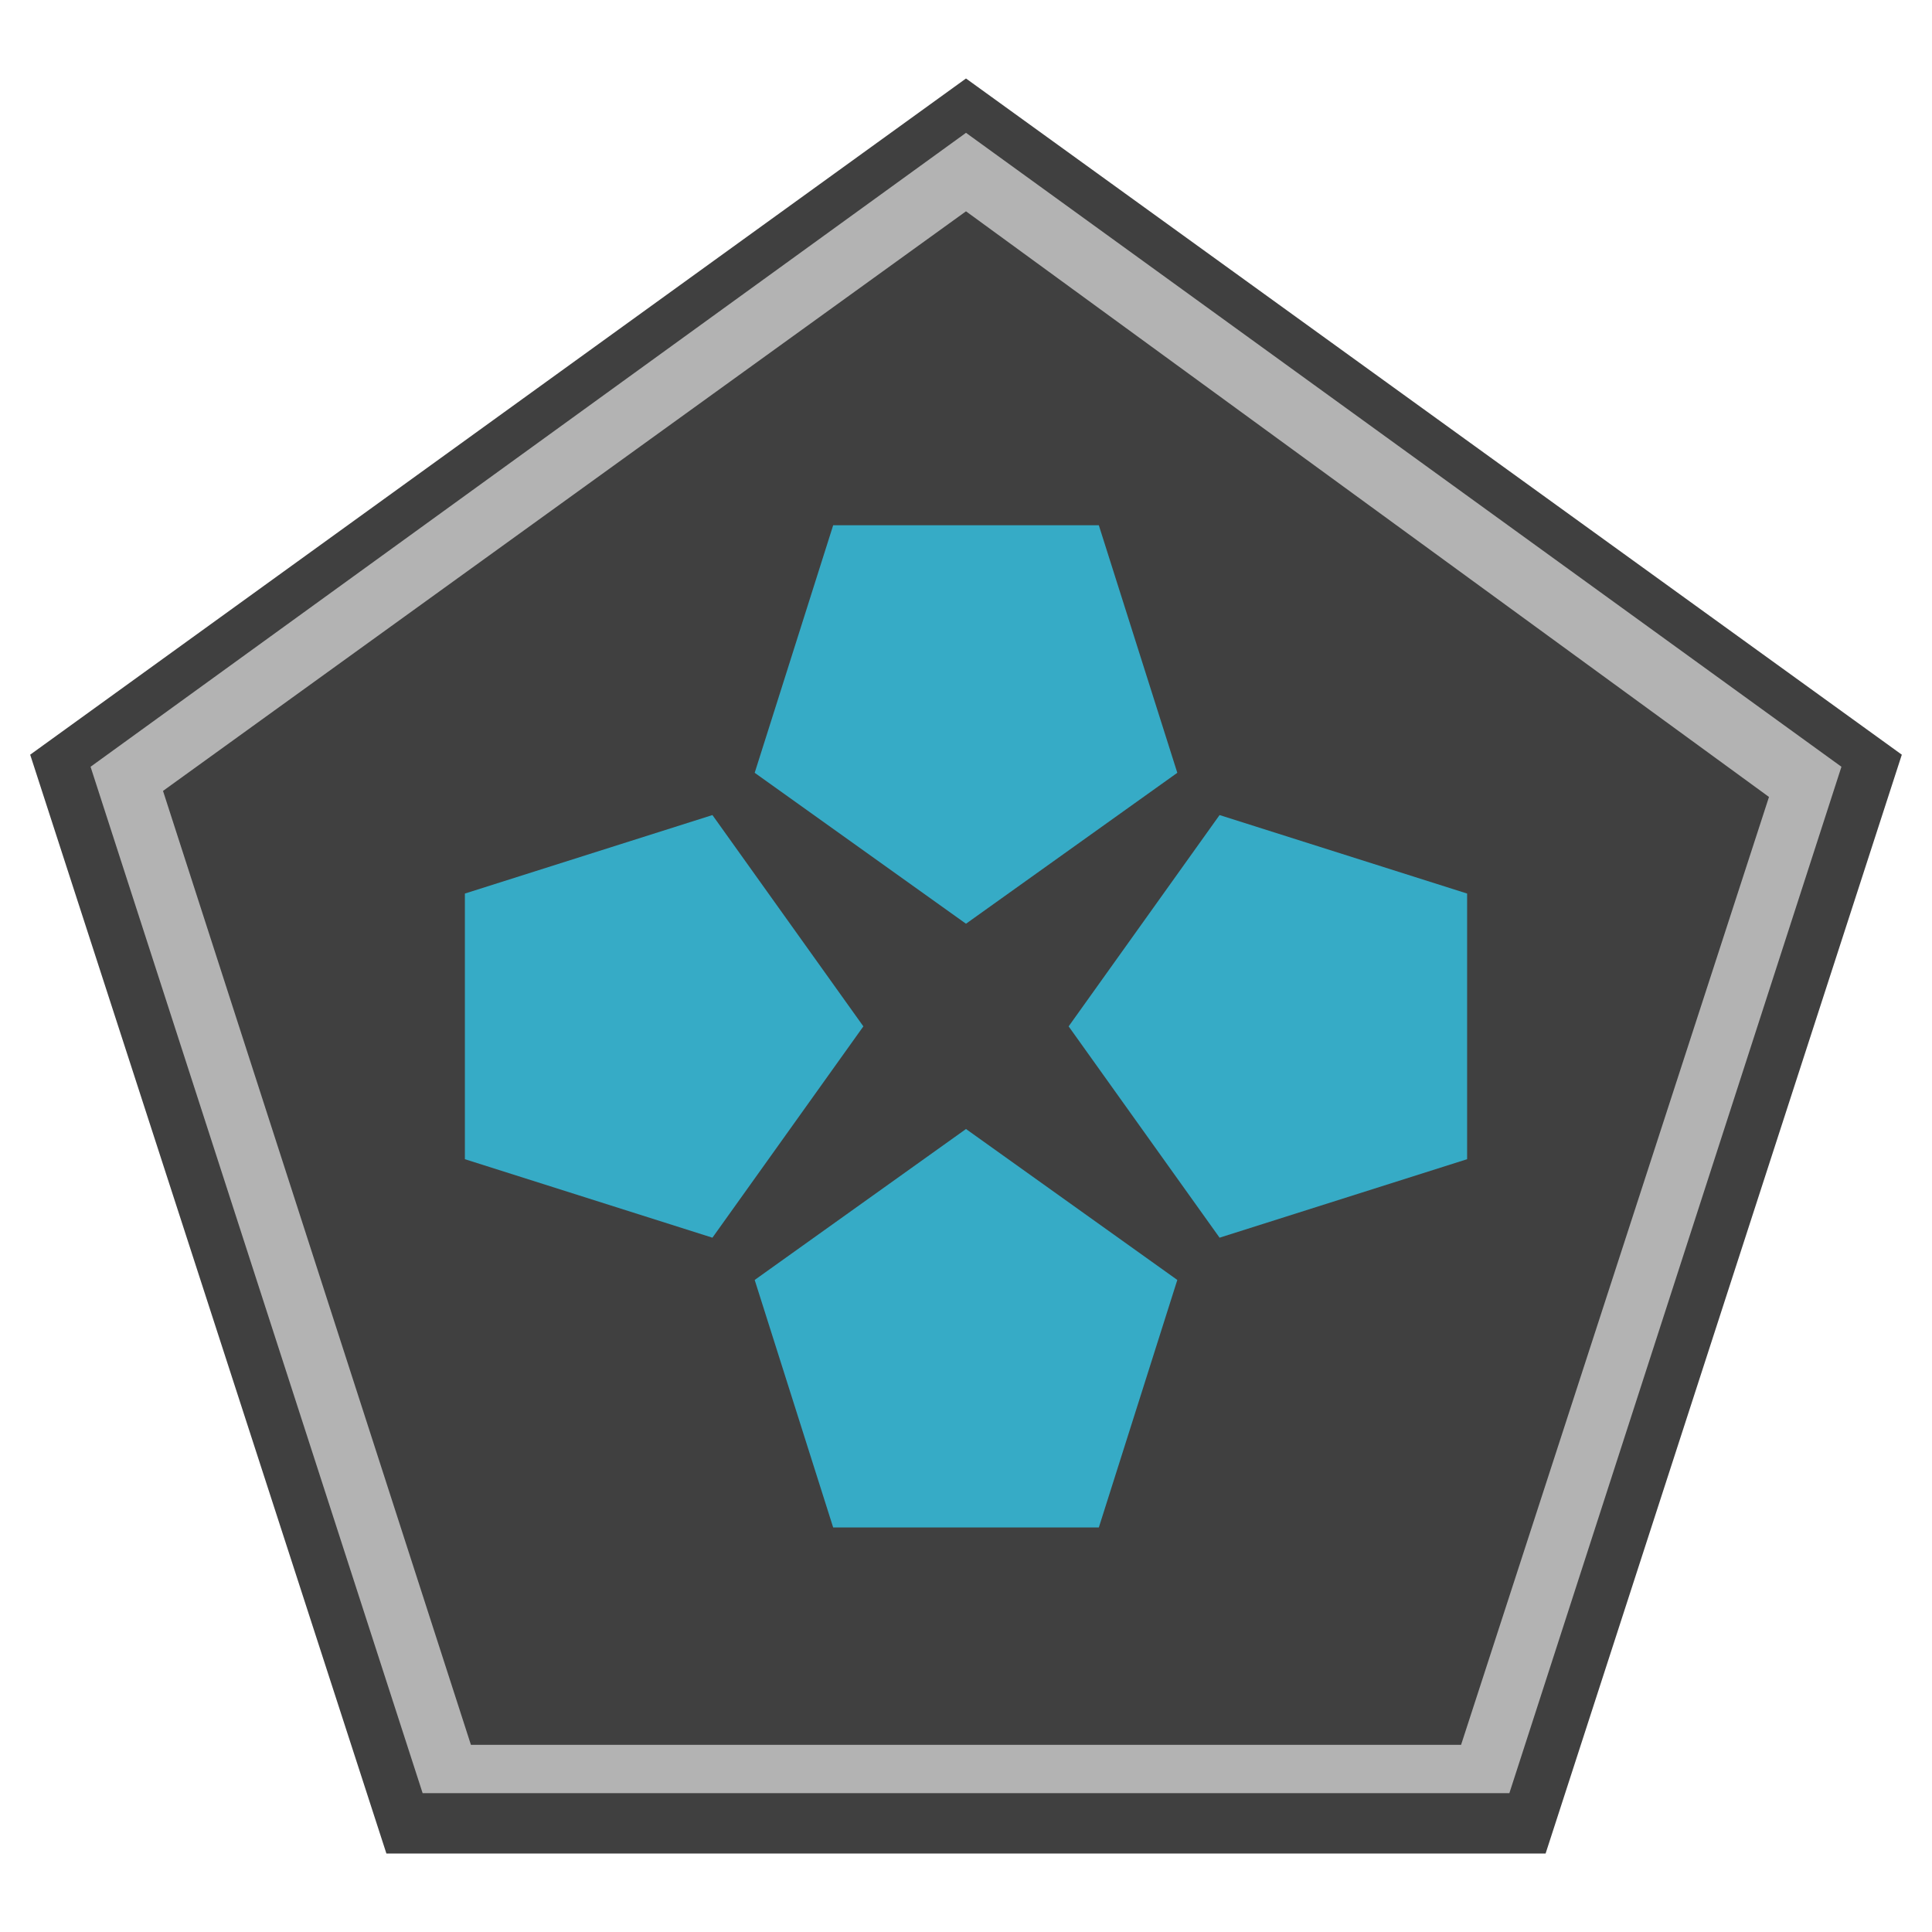 <?xml version="1.0" encoding="utf-8"?>
<!-- Generator: Adobe Illustrator 26.5.0, SVG Export Plug-In . SVG Version: 6.00 Build 0)  -->
<svg version="1.1" id="Ebene_1" xmlns="http://www.w3.org/2000/svg" xmlns:xlink="http://www.w3.org/1999/xlink" x="0px" y="0px"
	 viewBox="0 0 32 32" style="enable-background:new 0 0 32 32;" xml:space="preserve">
<style type="text/css">
	.st0{opacity:0.75;}
	.st1{fill:#B3B3B3;}
	.st2{fill:#36ABC6;}
</style>
<g class="st0">
	<polygon points="16,1.3 0.5,12.5 6.4,30.7 25.6,30.7 31.5,12.5 	"/>
</g>
<g>
	<path class="st1" d="M16,3.5l13.3,9.7l-5.1,15.7H7.8L2.7,13.1L16,3.5 M16,2.2L1.5,12.7l5.5,17h18l5.5-17L16,2.2L16,2.2z"/>
</g>
<g>
	<polygon class="st2" points="16,15.3 19.5,12.8 18.2,8.7 13.8,8.7 12.5,12.8 	"/>
</g>
<g>
	<polygon class="st2" points="16,18.7 12.5,21.2 13.8,25.3 18.2,25.3 19.5,21.2 	"/>
</g>
<g>
	<polygon class="st2" points="14.3,17 11.8,13.5 7.7,14.8 7.7,19.2 11.8,20.5 	"/>
</g>
<g>
	<polygon class="st2" points="17.7,17 20.2,20.5 24.3,19.2 24.3,14.8 20.2,13.5 	"/>
</g>
</svg>
